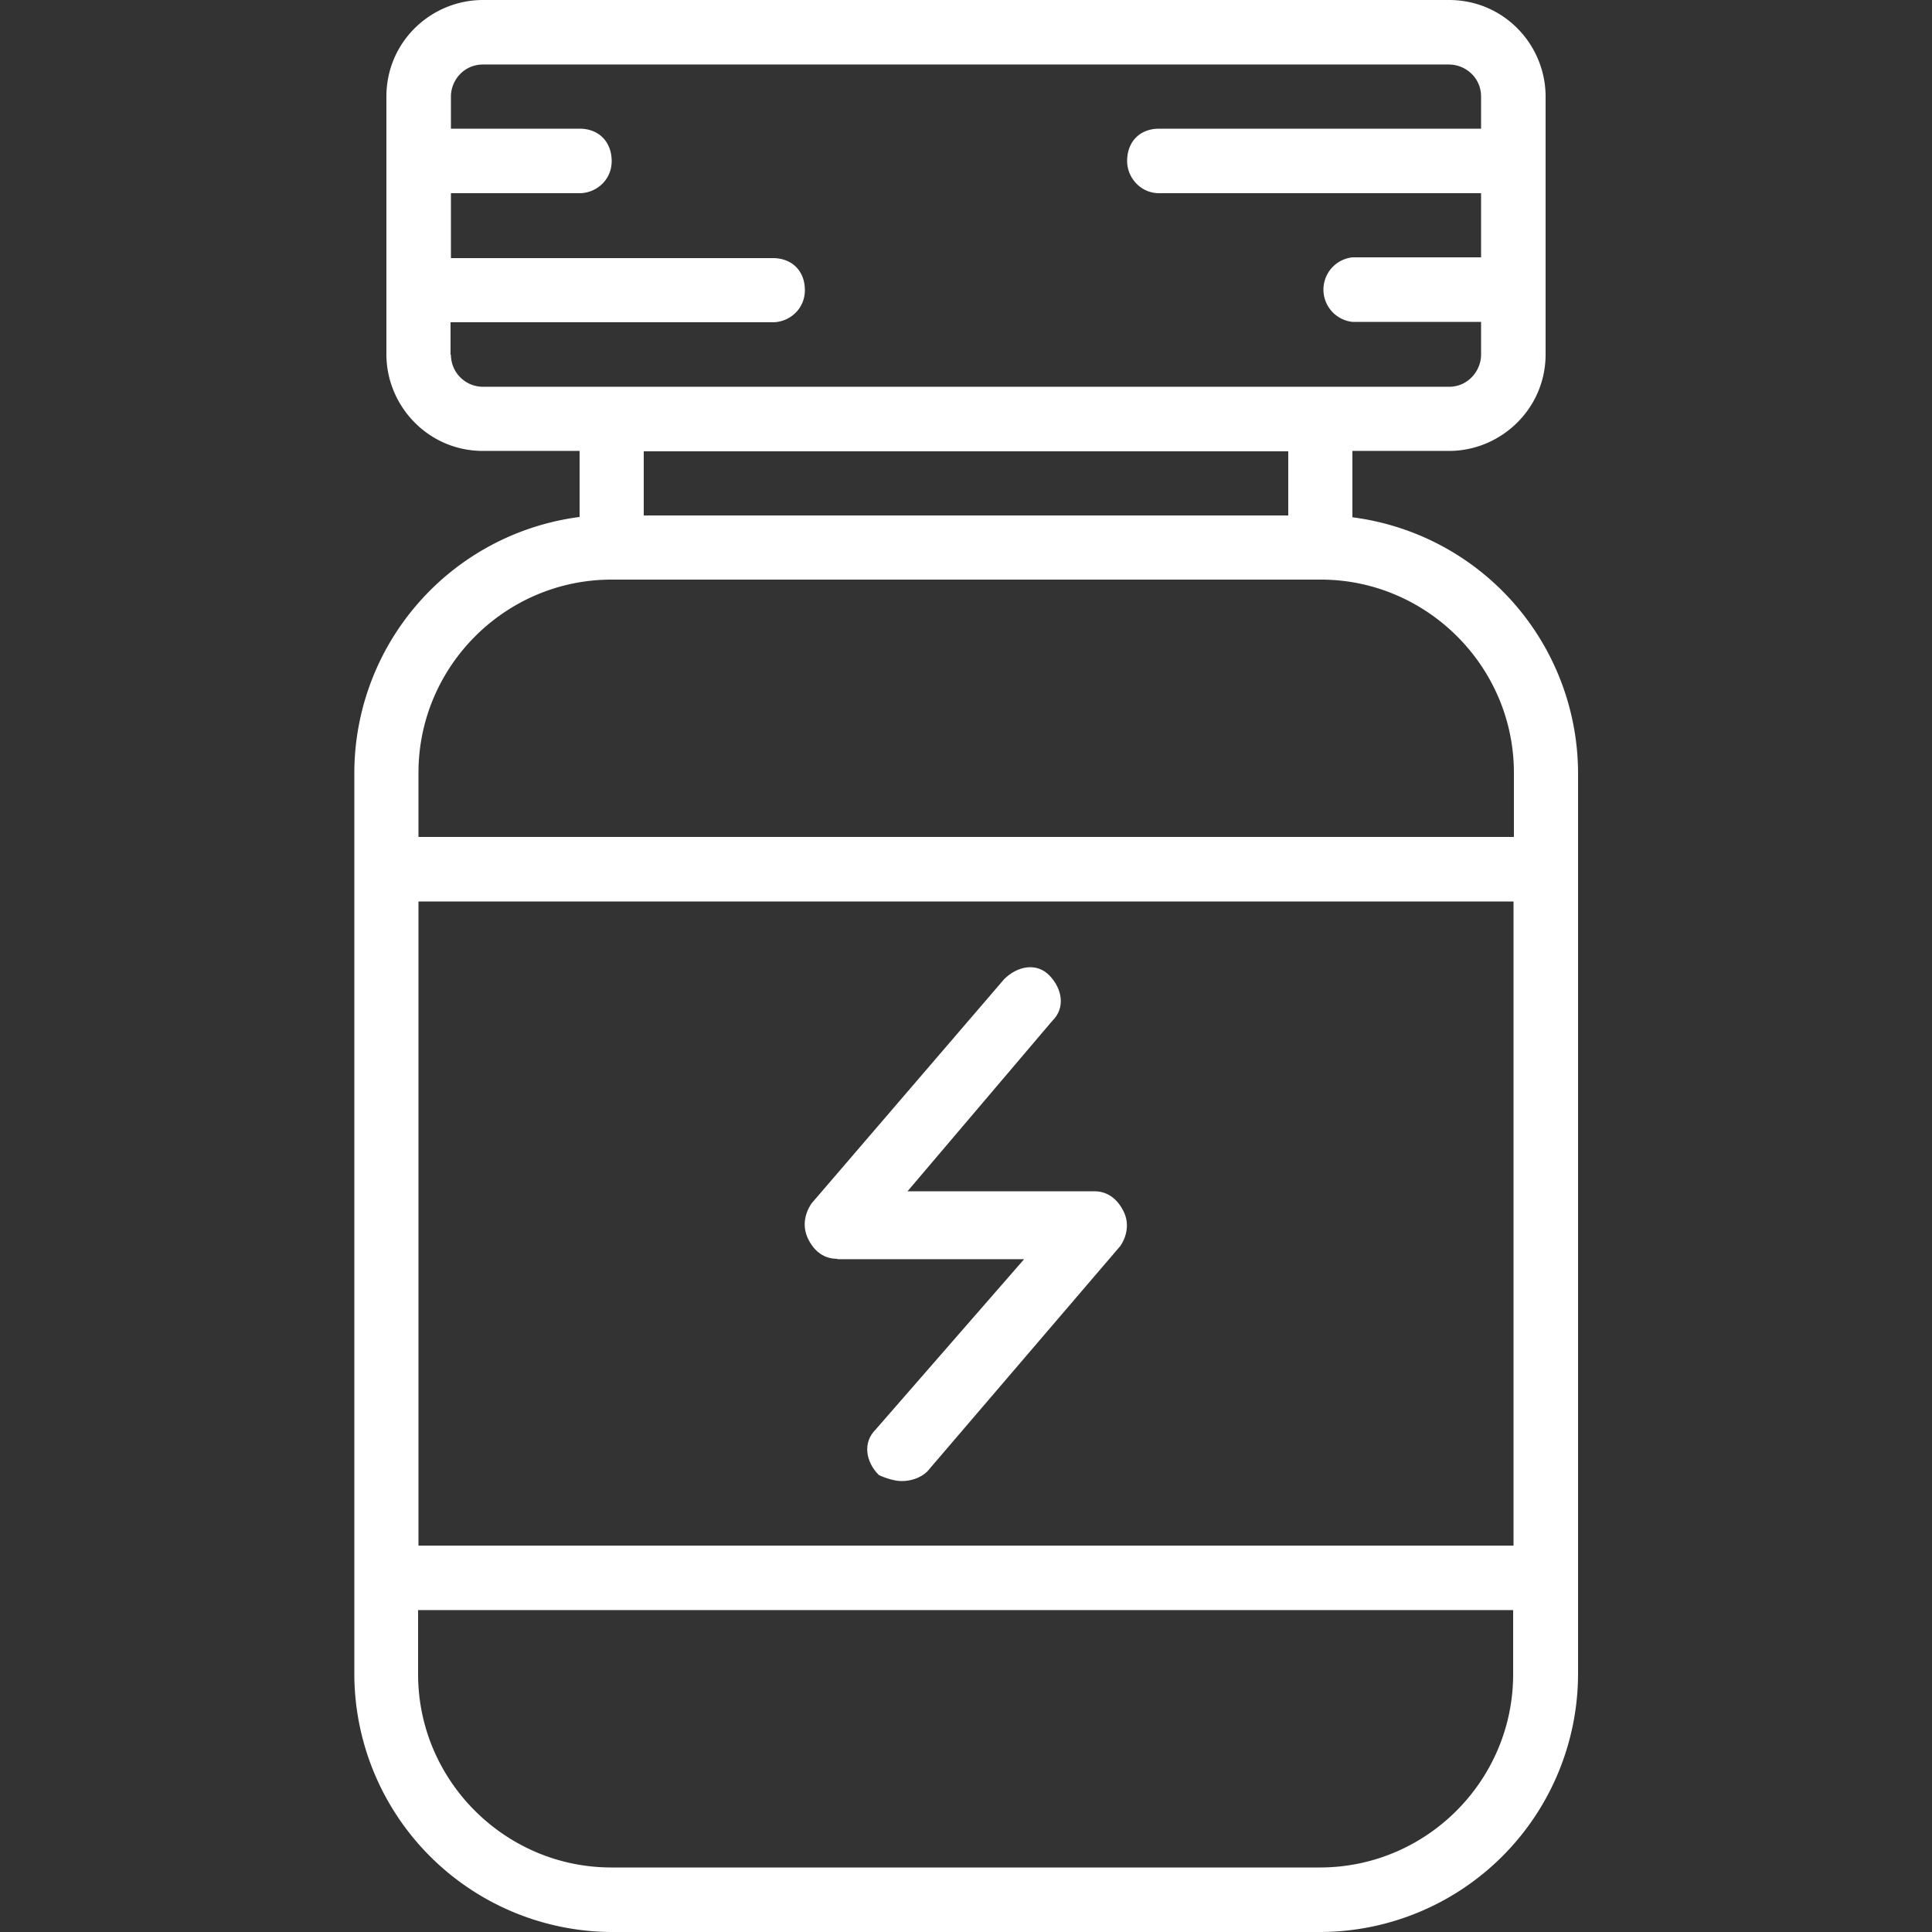 <svg xmlns="http://www.w3.org/2000/svg" viewBox="0 0 512 512"><rect x="0" y="0" width="512" height="512" fill="#333333" stroke="none"/><g fill="#ffffff">
  <path d="M358.4 137v-17.5H384c13.7 0 25.6-11.1 25.6-25.6V25.6c0-13.7-11-25.6-25.6-25.6H128c-13.7 0-25.6 11-25.6 25.6v68.3c0 13.6 11 25.6 25.6 25.6h25.6V137a68.5 68.5 0 0 0-59.7 67.7V443.7A68.5 68.5 0 0 0 162 512H350a68.5 68.5 0 0 0 68.2-68.3V204.8a68.5 68.5 0 0 0-59.7-67.7zM119.4 94v-8.6h85.4c4.3 0 8.5-3.4 8.5-8.5s-3.4-8.5-8.5-8.5h-85.3V51.2h34.1c4.3 0 8.5-3.4 8.5-8.5s-3.4-8.6-8.5-8.6h-34.1v-8.5c0-4.3 3.4-8.5 8.5-8.5h256c4.3 0 8.5 3.4 8.5 8.5v8.5h-85.3c-5.1 0-8.5 3.4-8.5 8.6 0 4.2 3.4 8.5 8.5 8.5h85.3v17h-34.1a8.6 8.6 0 0 0 0 17.1h34.1V94c0 4.2-3.4 8.5-8.5 8.5H128a8.5 8.5 0 0 1-8.5-8.5zm222 25.6v17H170.6v-17h170.6zM162 153.6H350c28.1 0 51.2 23 51.2 51.2v17H110.9v-17c0-28.2 23-51.2 51.2-51.2zm239 256H110.9V238.9h290.2v170.7zm-51.2 85.3H162c-28.1 0-51.2-23-51.2-51.2v-17h290.2v17c0 28.2-23 51.2-51.2 51.2z"/><path d="M221.9 333.7h49.5L232 378.9c-3.4 3.4-2.6 8.5.9 12 1.7.8 4.2 1.6 6 1.6 2.5 0 5-.8 6.8-2.5l51.2-59.8c1.7-2.5 2.5-6 .8-9.3s-4.3-5.2-7.7-5.2h-49.5l38.4-45.2c3.5-3.4 2.6-8.5-.8-12s-8.5-2.5-12 1L215 319c-1.7 2.6-2.5 6-.8 9.4s4.3 5.2 7.7 5.2z"/>
</g></svg>
